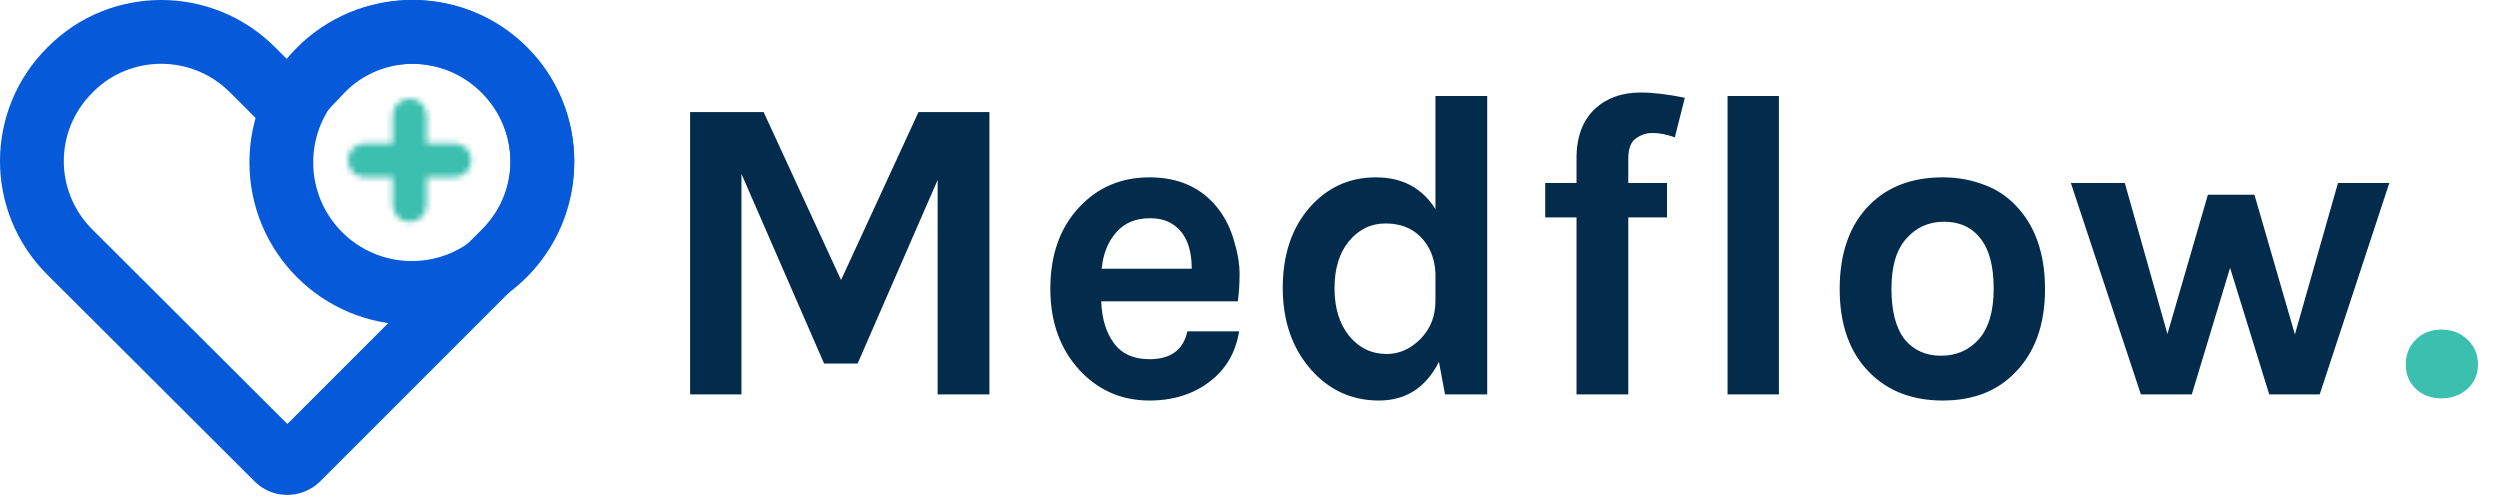 <svg width="431" height="86" viewBox="0 0 431 86" fill="none" xmlns="http://www.w3.org/2000/svg">
<path d="M131.65 19.325L145 48.275L158.35 19.325H170.575V68H161.65V31.025L147.85 62.675H142.075L127.825 29.975V68H118.975V19.325H131.65ZM209.952 35.9C211.202 37.5 212.127 39.35 212.727 41.45C213.377 43.55 213.702 45.475 213.702 47.225C213.702 48.975 213.602 50.55 213.402 51.95H189.852C189.952 54.9 190.677 57.3 192.027 59.15C193.377 61 195.427 61.925 198.177 61.925C201.827 61.925 204.002 60.325 204.702 57.125H213.627C213.027 60.775 211.352 63.65 208.602 65.75C205.752 67.95 202.277 69.05 198.177 69.05C193.377 69.05 189.352 67.3 186.102 63.8C182.752 60.15 181.077 55.475 181.077 49.775C181.077 43.925 182.752 39.225 186.102 35.675C189.302 32.275 193.327 30.575 198.177 30.575C203.227 30.575 207.152 32.35 209.952 35.9ZM198.252 37.625C195.752 37.625 193.802 38.45 192.402 40.1C191.002 41.7 190.177 43.775 189.927 46.325H205.452C205.452 42.375 204.202 39.725 201.702 38.375C200.752 37.875 199.602 37.625 198.252 37.625ZM248.072 62.375C245.822 66.825 242.372 69.05 237.722 69.05C233.072 69.05 229.172 67.275 226.022 63.725C222.772 60.025 221.147 55.325 221.147 49.625C221.147 43.925 222.697 39.3 225.797 35.75C228.847 32.3 232.647 30.575 237.197 30.575C241.747 30.575 245.172 32.4 247.472 36.05V16.55H256.397V68H249.122L248.072 62.375ZM238.847 38.525C236.347 38.525 234.247 39.55 232.547 41.6C230.897 43.6 230.072 46.3 230.072 49.7C230.072 53.1 230.922 55.85 232.622 57.95C234.322 60 236.472 61.025 239.072 61.025C241.222 61.025 243.147 60.175 244.847 58.475C246.597 56.725 247.472 54.525 247.472 51.875V47.15C247.372 44.55 246.497 42.425 244.847 40.775C243.347 39.275 241.347 38.525 238.847 38.525ZM266.392 31.55H271.792V27.275C271.792 23.525 272.892 20.65 275.092 18.65C277.092 16.85 279.692 15.95 282.892 15.95C284.942 15.95 287.467 16.25 290.467 16.85L288.742 23.675C287.342 23.175 286.067 22.925 284.917 22.925C283.817 22.925 282.842 23.25 281.992 23.9C281.142 24.5 280.717 25.65 280.717 27.35V31.55H287.392V37.475H280.717V68H271.792V37.475H266.392V31.55ZM297.832 16.55H306.682V68H297.832V16.55ZM334.936 30.575C337.386 30.575 339.686 30.975 341.836 31.775C343.986 32.525 345.836 33.7 347.386 35.3C350.836 38.8 352.561 43.65 352.561 49.85C352.561 55.95 350.836 60.75 347.386 64.25C344.286 67.45 340.136 69.05 334.936 69.05C329.736 69.05 325.536 67.45 322.336 64.25C318.886 60.8 317.161 56 317.161 49.85C317.161 43.6 318.886 38.75 322.336 35.3C325.486 32.15 329.686 30.575 334.936 30.575ZM343.711 49.775C343.711 45.925 342.961 43.05 341.461 41.15C339.961 39.2 337.861 38.225 335.161 38.225C332.511 38.225 330.336 39.2 328.636 41.15C326.936 43.05 326.086 45.925 326.086 49.775C326.086 53.625 326.836 56.525 328.336 58.475C329.886 60.375 331.986 61.325 334.636 61.325C337.286 61.325 339.461 60.375 341.161 58.475C342.861 56.525 343.711 53.625 343.711 49.775ZM366.316 31.55L373.666 57.575L380.641 33.575H388.666L395.641 57.65L403.066 31.55H411.916L399.916 68H391.216L384.466 46.175L377.866 68H369.091L357.016 31.55H366.316Z" fill="#022B4C"/>
<path d="M420.902 68.675C419.102 68.675 417.627 68.125 416.477 67.025C415.327 65.925 414.752 64.525 414.752 62.825C414.752 61.125 415.327 59.7 416.477 58.55C417.627 57.4 419.102 56.825 420.902 56.825C422.702 56.825 424.202 57.4 425.402 58.55C426.602 59.7 427.202 61.125 427.202 62.825C427.202 64.525 426.602 65.925 425.402 67.025C424.202 68.125 422.702 68.675 420.902 68.675Z" fill="#3BBFAF"/>
<mask id="path-2-inside-1" fill="white">
<path d="M78.344 24.713H73.549V19.918C73.549 18.355 72.299 17 70.631 17C69.067 17 67.713 18.251 67.713 19.918V24.713H62.918C61.355 24.713 60 25.963 60 27.631C60 29.299 61.251 30.549 62.918 30.549H67.713V35.343C67.713 36.907 68.963 38.262 70.631 38.262C72.194 38.262 73.549 37.011 73.549 35.343V30.549H78.344C79.907 30.549 81.262 29.299 81.262 27.631C81.262 25.963 79.907 24.713 78.344 24.713Z"/>
</mask>
<path d="M73.549 24.713H66.549V31.713H73.549V24.713ZM67.713 24.713V31.713H74.713V24.713H67.713ZM67.713 30.549H74.713V23.549H67.713V30.549ZM73.549 30.549V23.549H66.549V30.549H73.549ZM78.344 17.713H73.549V31.713H78.344V17.713ZM80.549 24.713V19.918H66.549V24.713H80.549ZM80.549 19.918C80.549 14.653 76.326 10 70.631 10V24C68.27 24 66.549 22.057 66.549 19.918H80.549ZM70.631 10C65.365 10 60.713 14.223 60.713 19.918H74.713C74.713 22.279 72.77 24 70.631 24V10ZM60.713 19.918V24.713H74.713V19.918H60.713ZM67.713 17.713H62.918V31.713H67.713V17.713ZM62.918 17.713C57.653 17.713 53 21.935 53 27.631H67C67 29.991 65.057 31.713 62.918 31.713V17.713ZM53 27.631C53 33.164 57.385 37.549 62.918 37.549V23.549C63.882 23.549 64.951 23.933 65.784 24.766C66.617 25.599 67 26.667 67 27.631H53ZM62.918 37.549H67.713V23.549H62.918V37.549ZM60.713 30.549V35.343H74.713V30.549H60.713ZM60.713 35.343C60.713 40.609 64.935 45.262 70.631 45.262V31.262C72.991 31.262 74.713 33.205 74.713 35.343H60.713ZM70.631 45.262C75.896 45.262 80.549 41.039 80.549 35.343H66.549C66.549 32.983 68.492 31.262 70.631 31.262V45.262ZM80.549 35.343V30.549H66.549V35.343H80.549ZM73.549 37.549H78.344V23.549H73.549V37.549ZM78.344 37.549C83.609 37.549 88.262 33.326 88.262 27.631H74.262C74.262 25.27 76.205 23.549 78.344 23.549V37.549ZM88.262 27.631C88.262 21.935 83.609 17.713 78.344 17.713V31.713C76.205 31.713 74.262 29.991 74.262 27.631H88.262Z" fill="#3BBFAF" mask="url(#path-2-inside-1)"/>
<path d="M55.626 11.964C64.202 3.344 78.292 3.329 86.981 12.019C95.673 20.71 95.673 34.737 86.981 43.429L51.275 79.136C50.242 80.108 48.691 80.01 47.859 79.178L47.853 79.172L12.006 43.429C12.005 43.428 12.004 43.427 12.003 43.426C3.317 34.738 3.318 20.727 12.091 12.037L12.11 12.018L12.129 12C20.701 3.344 34.818 3.317 43.52 12.019L45.709 14.207L49.694 18.192L53.581 14.111L55.626 11.964Z" stroke="#065AD9" stroke-width="11"/>
<circle cx="71" cy="28" r="22.5" stroke="#065AD9" stroke-width="11"/>
</svg>

